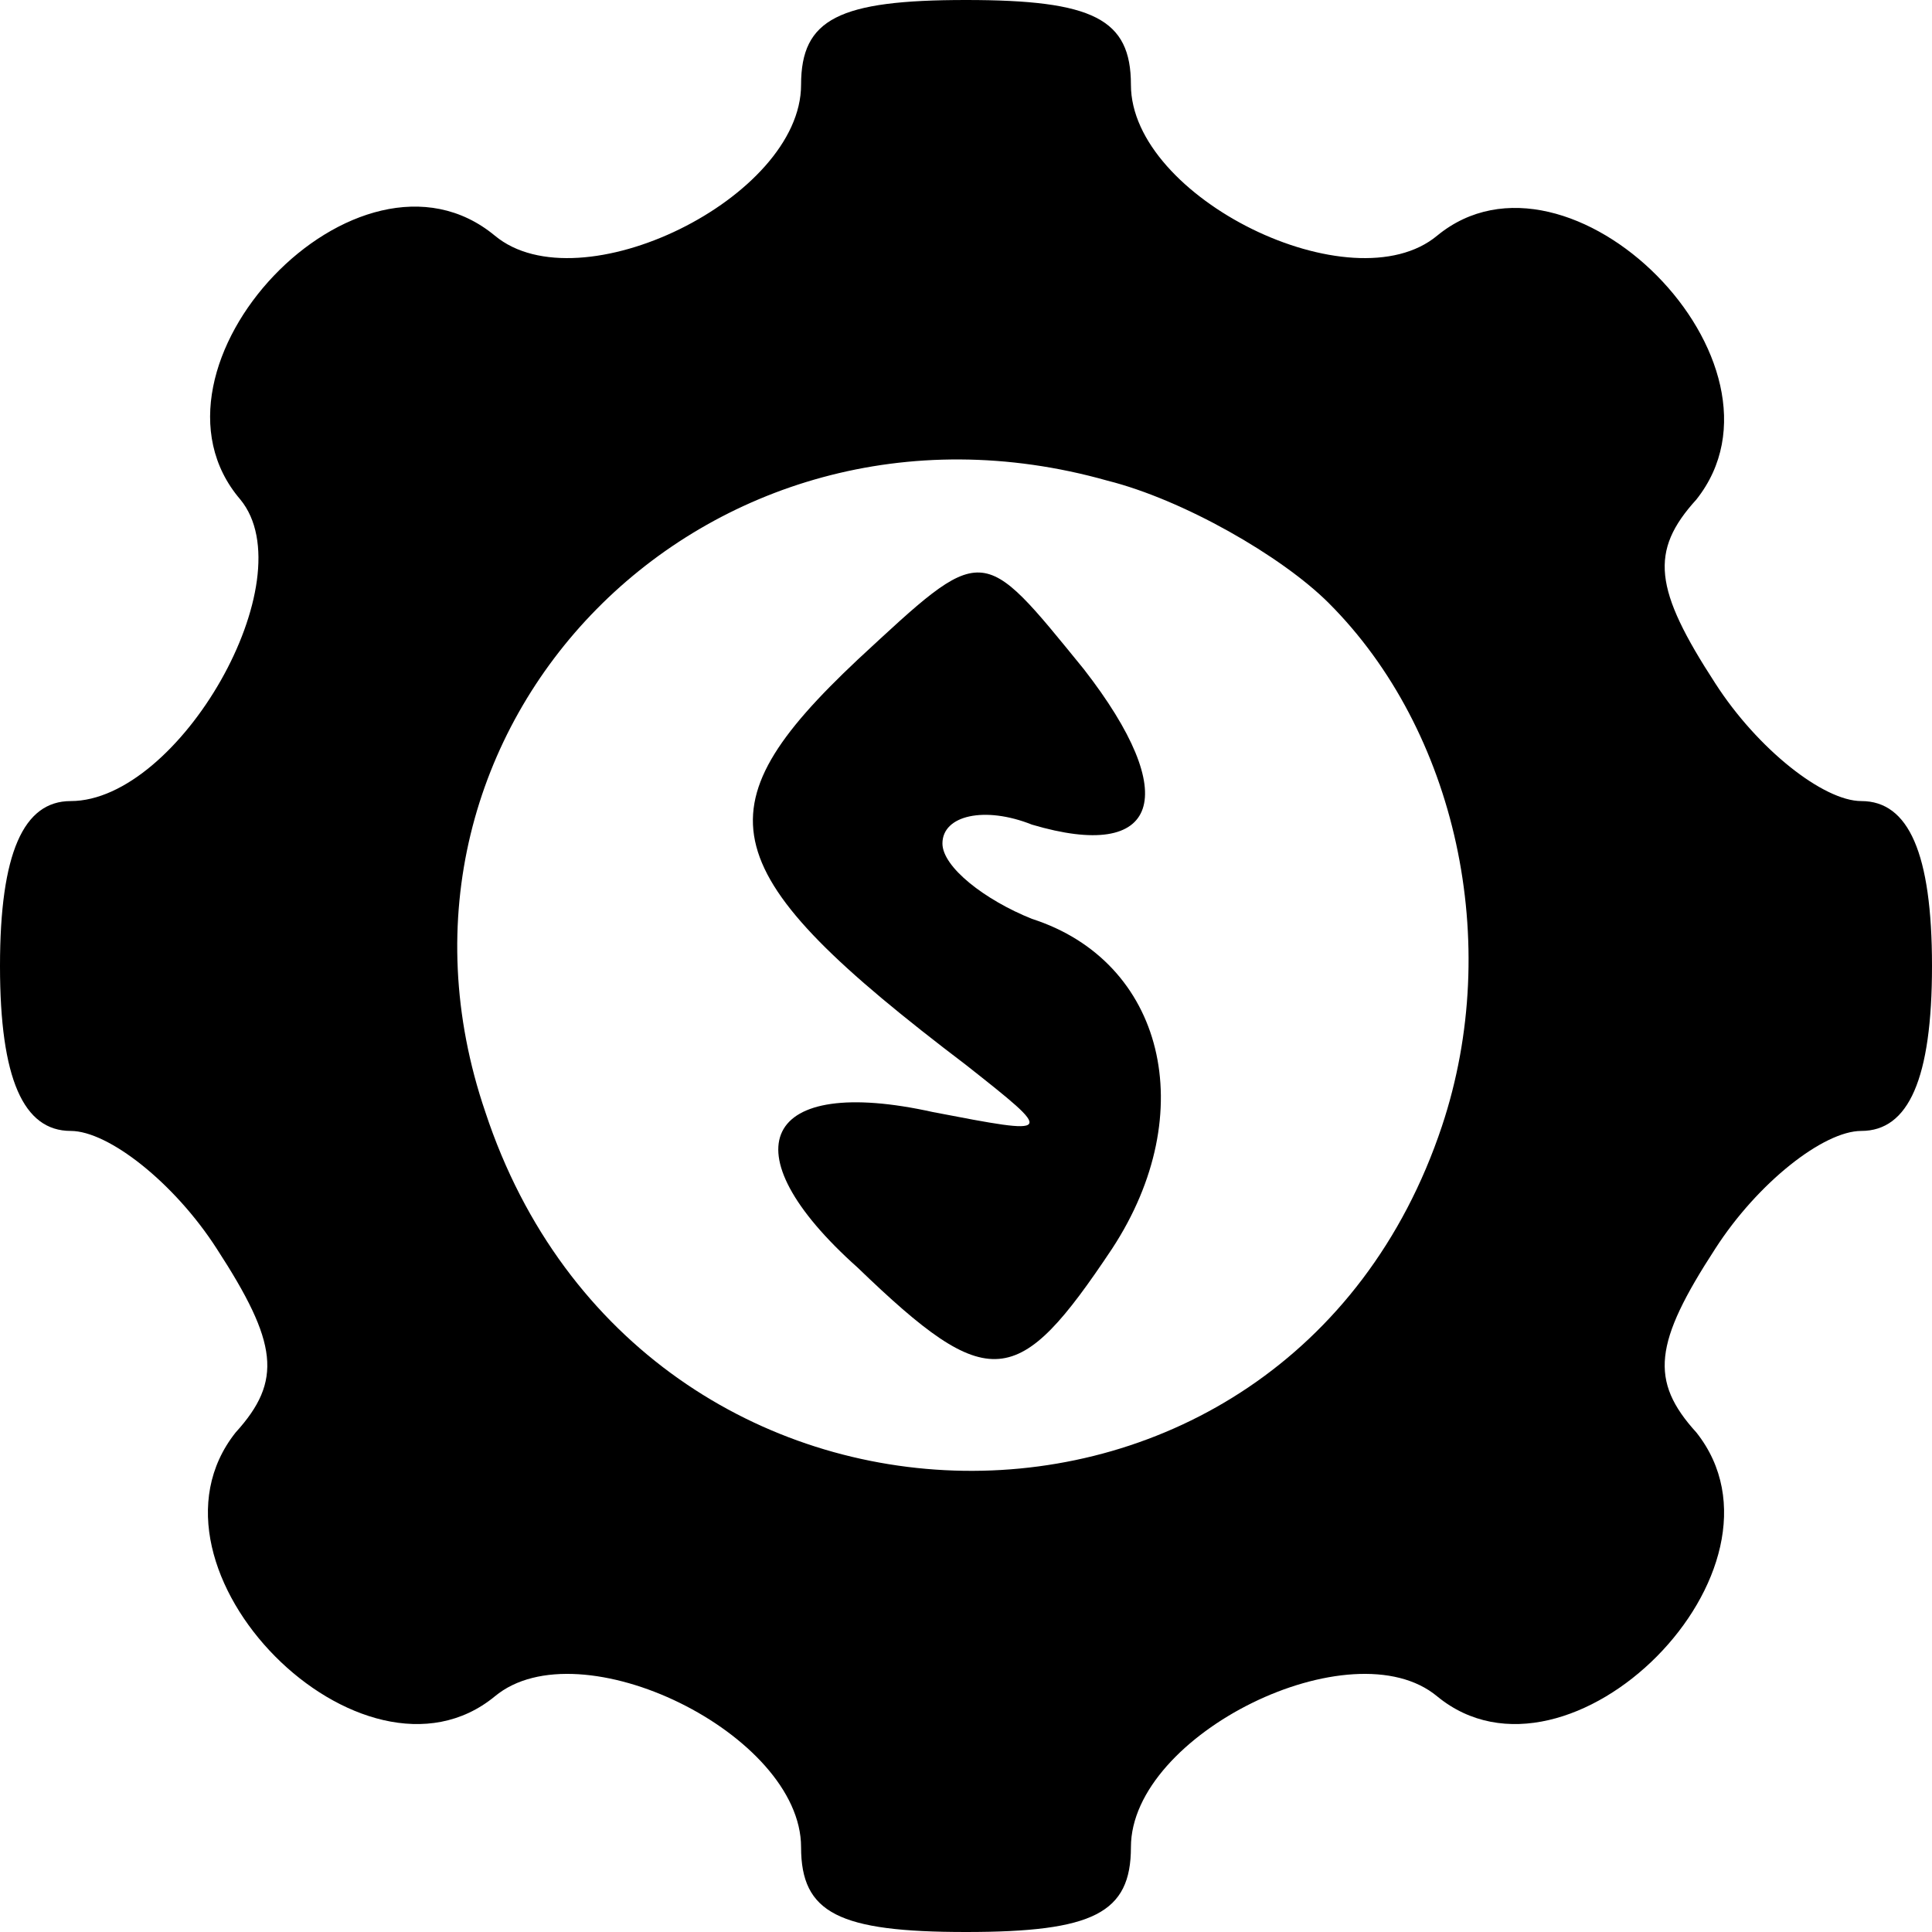 <?xml version="1.0" standalone="no"?>
<!DOCTYPE svg PUBLIC "-//W3C//DTD SVG 20010904//EN"
 "http://www.w3.org/TR/2001/REC-SVG-20010904/DTD/svg10.dtd">
<svg version="1.0" xmlns="http://www.w3.org/2000/svg"
 width="41pt" height="41pt" viewBox="0 0 41 41"
 preserveAspectRatio="xMidYMid meet">

<g transform="translate(0,41) scale(0.1,-0.1)"
fill="#000000" stroke="none">
<path d="M170 392 c0 -24 -47 -47 -65 -32 -29 24 -78 -28 -54 -56 14 -17 -13
-64 -36 -64 -10 0 -15 -11 -15 -35 0 -24 5 -35 15 -35 8 0 22 -11 31 -25 13
-20 14 -28 4 -39 -23 -29 27 -79 55 -56 18 15 65 -8 65 -32 0 -14 8 -18 35
-18 27 0 35 4 35 18 0 24 47 47 65 32 28 -23 78 27 55 56 -10 11 -9 19 4 39 9
14 23 25 31 25 10 0 15 11 15 35 0 24 -5 35 -15 35 -8 0 -22 11 -31 25 -13 20
-14 28 -4 39 23 29 -27 79 -55 56 -18 -15 -65 8 -65 32 0 14 -8 18 -35 18 -27
0 -35 -4 -35 -18z m112 -110 c27 -27 37 -72 24 -111 -33 -99 -170 -97 -203 3
-28 82 47 158 132 134 16 -4 37 -16 47 -26z"/>
<path d="M182 270 c-34 -32 -31 -45 23 -86 19 -15 19 -15 -7 -10 -36 8 -44 -8
-16 -33 28 -27 34 -26 54 4 19 29 11 61 -17 70 -10 4 -19 11 -19 16 0 6 9 8
19 4 27 -8 32 6 11 33 -22 27 -21 27 -48 2z"/>
</g>
</svg>
